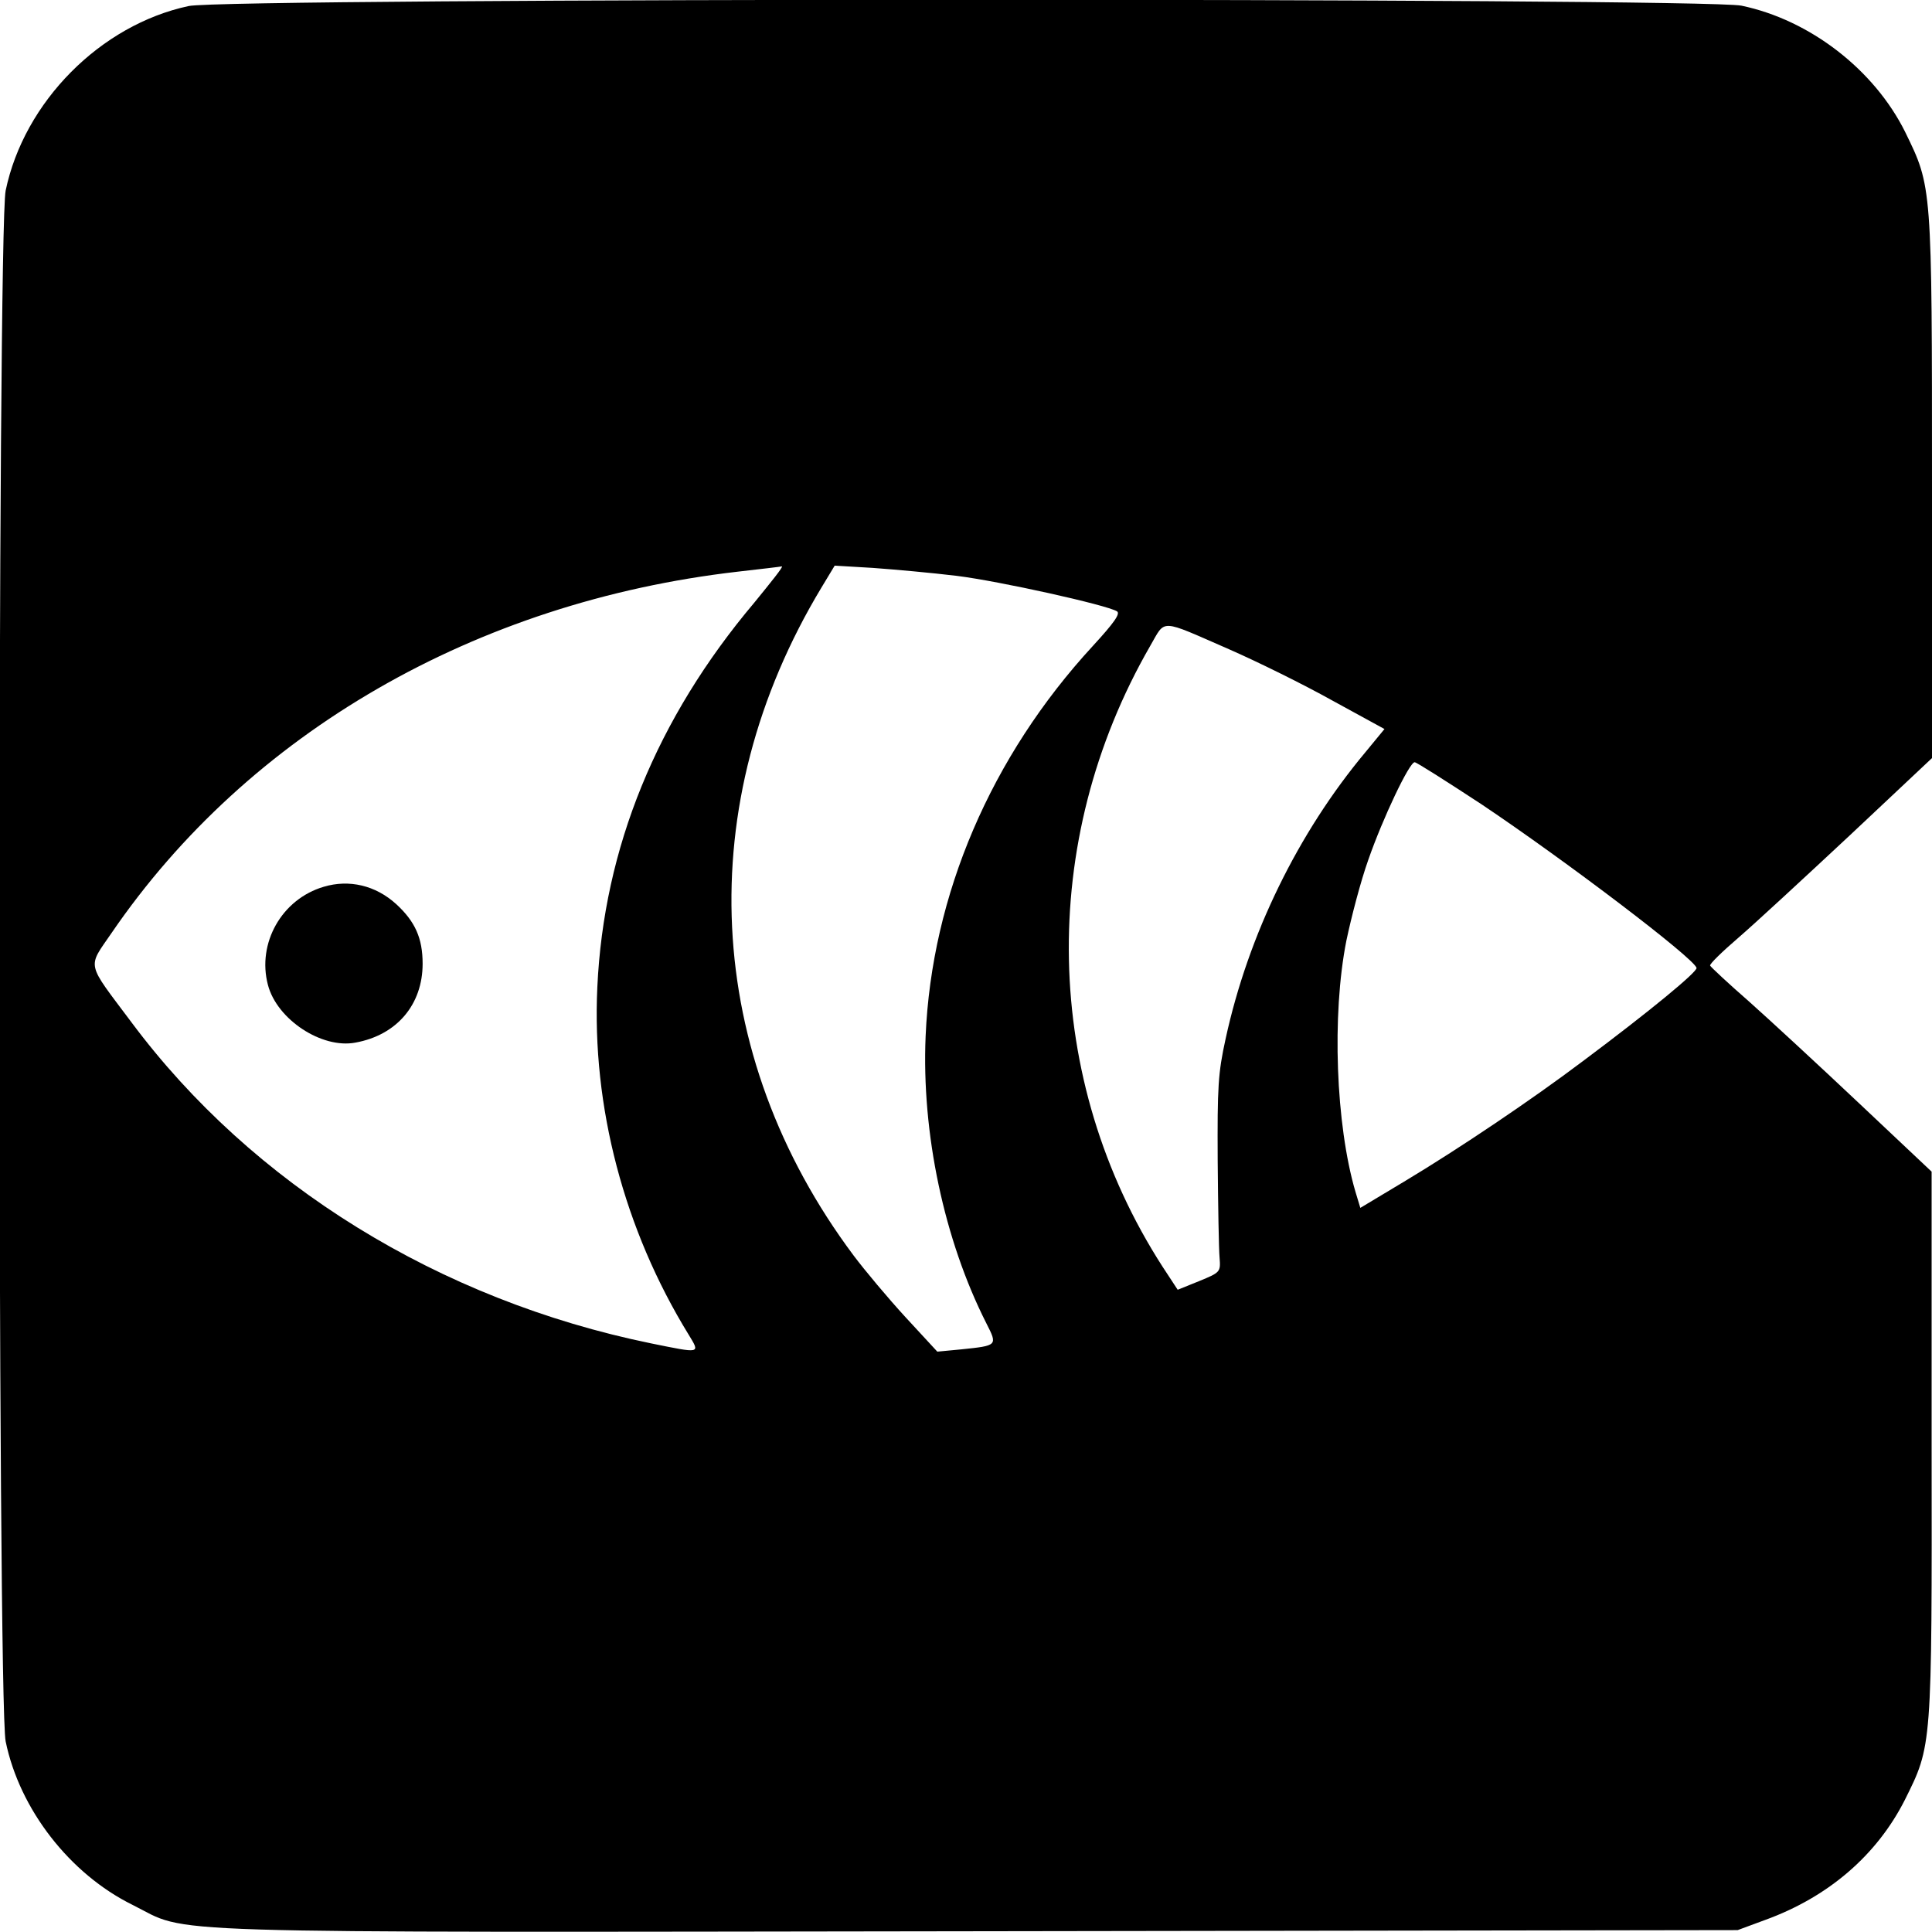 <?xml version="1.0" standalone="no"?>
<!DOCTYPE svg PUBLIC "-//W3C//DTD SVG 20010904//EN"
 "http://www.w3.org/TR/2001/REC-SVG-20010904/DTD/svg10.dtd">
<svg version="1.0" xmlns="http://www.w3.org/2000/svg"
 width="512pt" height="512pt" viewBox="0 0 512 512"
 preserveAspectRatio="xMidYMid meet">
<g transform="translate(0,512) scale(0.1,-0.1)"
fill="#000000" stroke="none">
<path d="M500 5104 c-234 -50 -436 -254 -485 -489 -22 -105 -22 -4004 0 -4110
37 -180 170 -351 336 -433 157 -78 -8 -73 2242 -70 l2012 3 73 27 c168 61 296
172 370 318 72 145 72 135 71 945 l0 720 -192 181 c-106 100 -237 221 -292
270 -55 48 -101 91 -103 95 -2 4 32 37 75 74 43 37 176 160 296 272 l217 204
0 717 c0 805 0 796 -71 942 -82 165 -252 297 -434 335 -102 21 -4015 21 -4115
-1z m1499 -1581 c-259 -307 -399 -651 -416 -1019 -15 -316 71 -643 242 -921
31 -51 33 -50 -100 -23 -561 115 -1056 421 -1376 850 -122 163 -118 143 -53
238 362 529 964 877 1659 957 61 7 113 13 117 14 5 0 -29 -42 -73 -96z m536
71 c113 -14 397 -77 425 -94 10 -6 -8 -31 -64 -92 -270 -293 -427 -660 -443
-1034 -11 -257 49 -540 161 -761 30 -59 30 -59 -67 -69 l-63 -6 -84 91 c-46
50 -108 124 -138 164 -399 534 -431 1196 -85 1770 l35 58 101 -6 c56 -4 156
-13 222 -21z m723 -195 c73 -32 195 -92 272 -135 l139 -76 -51 -62 c-178 -213
-310 -483 -370 -759 -20 -91 -22 -127 -21 -322 1 -121 3 -237 5 -258 3 -38 2
-39 -54 -62 l-57 -23 -40 61 c-319 495 -332 1126 -33 1645 42 72 22 73 210 -9z
m669 -411 c225 -151 562 -407 569 -433 3 -10 -123 -114 -301 -247 -138 -104
-327 -231 -470 -317 l-120 -72 -13 43 c-52 177 -63 468 -24 665 13 62 38 158
58 214 39 112 109 259 123 259 5 0 85 -51 178 -112z"/>
<path d="M858 2770 c-112 -33 -177 -150 -148 -260 24 -92 143 -170 232 -153
110 20 178 101 178 209 0 68 -20 112 -70 158 -55 50 -125 66 -192 46z"/>
</g>
</svg>
